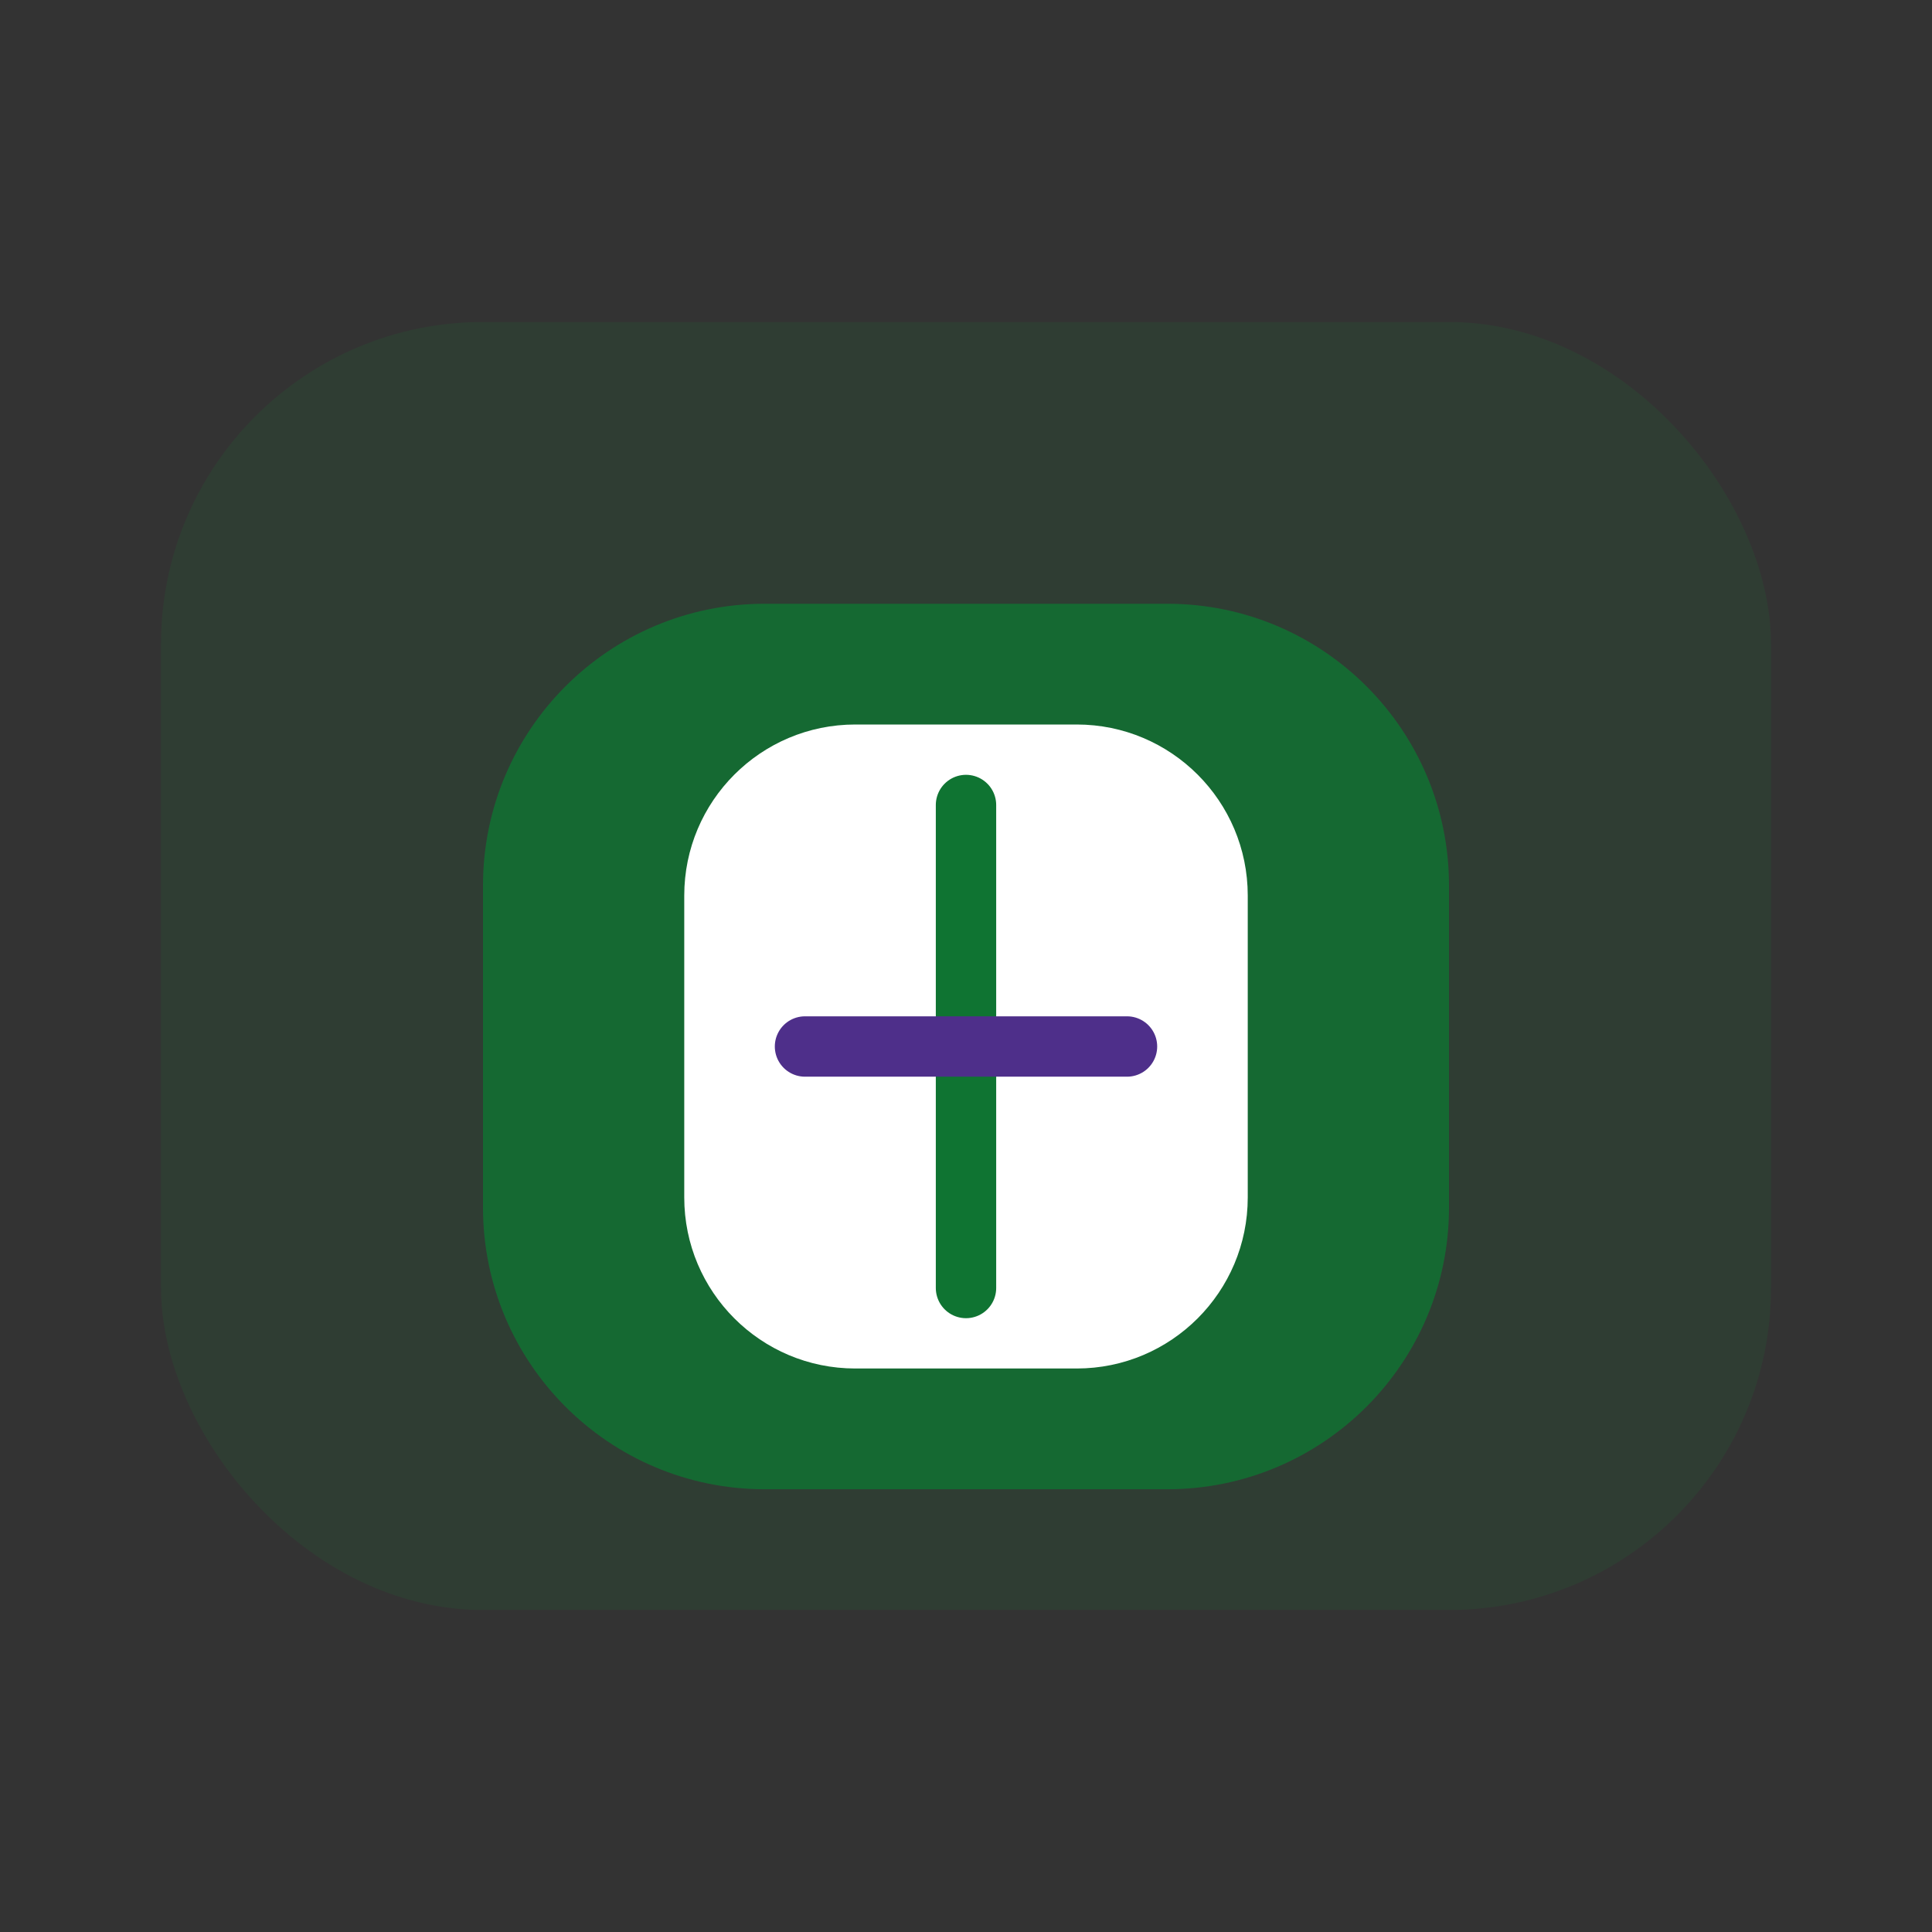 <svg width="96" height="96" viewBox="0 0 96 96" fill="none" xmlns="http://www.w3.org/2000/svg" role="img" aria-labelledby="depositTitle">
  <rect x="0" y="0" width="96" height="96" fill="#333333" stroke="none"/>
  <title id="depositTitle">Deposit illustration</title>
  <rect x="8" y="16" width="80" height="64" rx="16" fill="rgba(17,134,58,0.12)"/>
  <path d="M24 44C24 36.268 30.268 30 38 30H58C65.732 30 72 36.268 72 44V60C72 67.732 65.732 74 58 74H38C30.268 74 24 67.732 24 60V44Z" fill="#0F7432" opacity="0.8"/>
  <path d="M34 44.5C34 39.806 37.806 36 42.5 36H53.5C58.194 36 62 39.806 62 44.5V59.5C62 64.194 58.194 68 53.5 68H42.5C37.806 68 34 64.194 34 59.5V44.5Z" fill="white"/>
  <path d="M48 40V64" stroke="#0F7432" stroke-width="3" stroke-linecap="round"/>
  <path d="M40 52H56" stroke="#4E2F8A" stroke-width="3" stroke-linecap="round"/>
</svg>
